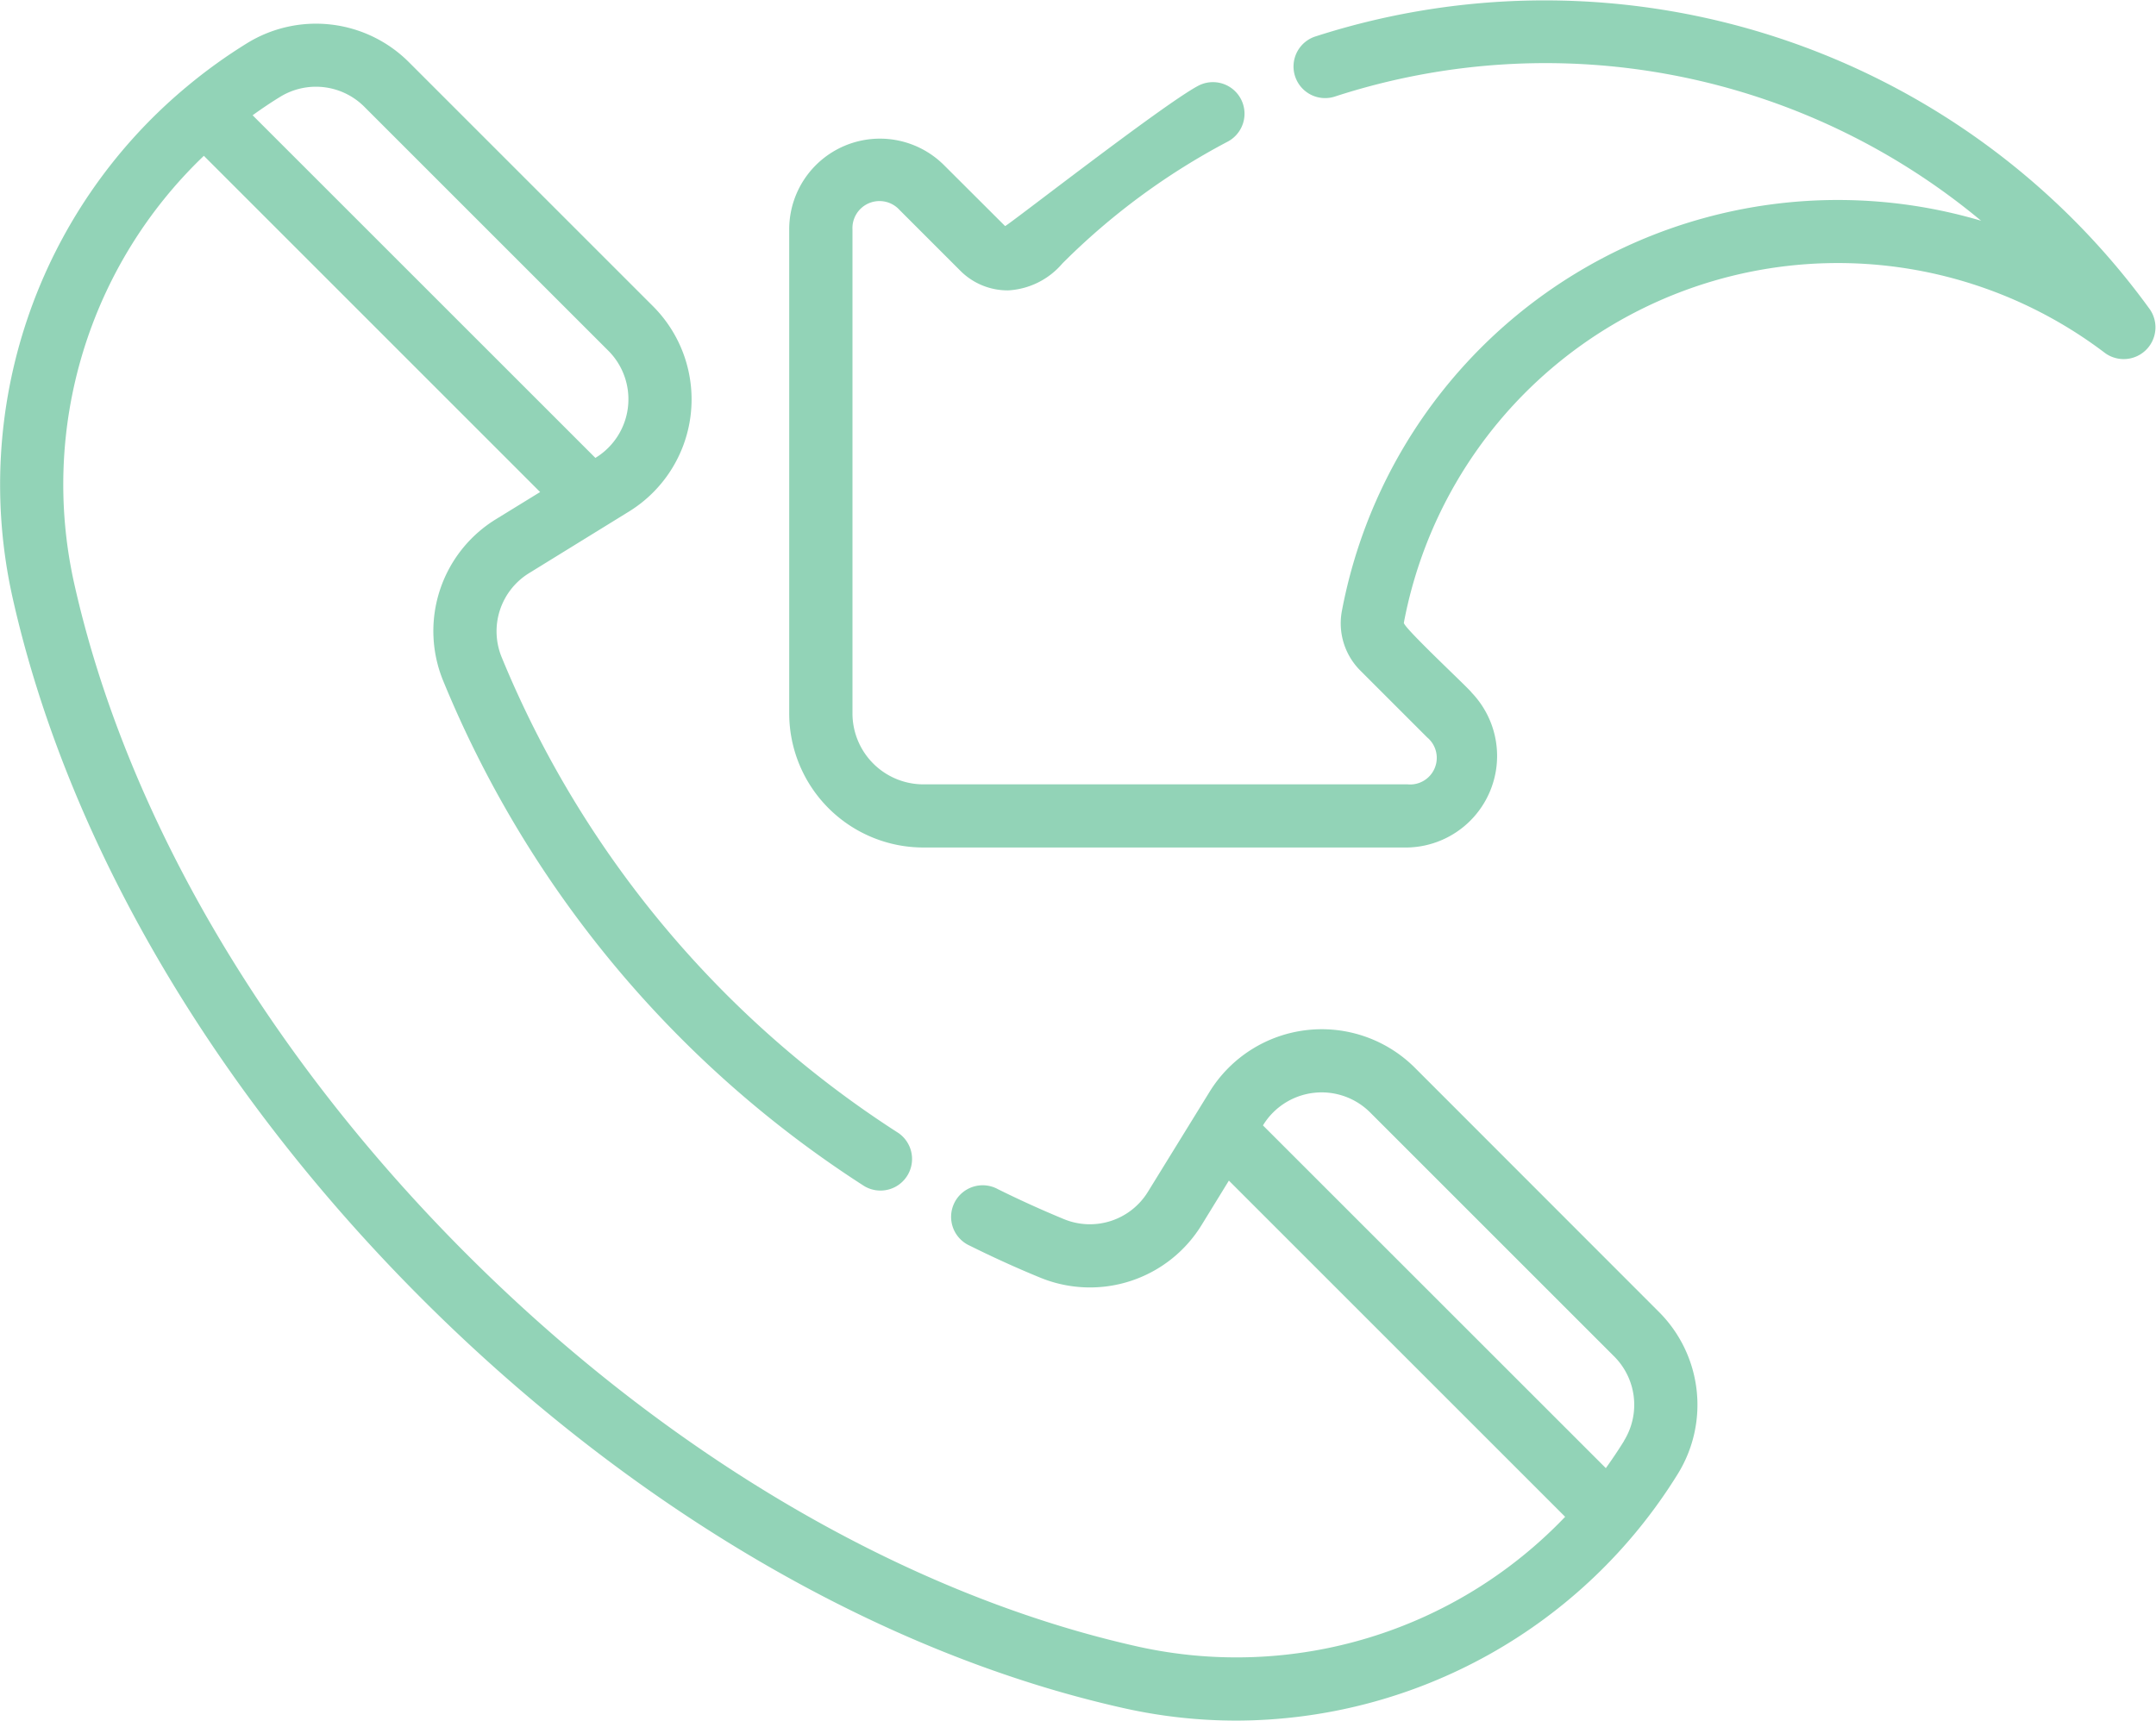 <svg xmlns="http://www.w3.org/2000/svg" width="87.692" height="70" viewBox="0 0 87.692 70"><path d="M87.451,64.244A30.381,30.381,0,0,0,53.528,53.122a1.285,1.285,0,1,0,.787,2.446,27.677,27.677,0,0,1,26.263,5.059,20.529,20.529,0,0,0-26,15.881,2.719,2.719,0,0,0,.755,2.423l2.712,2.712a1.083,1.083,0,0,1-.793,1.913H37.557a2.888,2.888,0,0,1-2.884-2.885V60.979a1.1,1.1,0,0,1,1.913-.792l2.473,2.473a2.714,2.714,0,0,0,1.949.8,3.117,3.117,0,0,0,2.2-1.092,27.789,27.789,0,0,1,6.724-4.958,1.284,1.284,0,1,0-1.195-2.274c-1.409.741-7.818,5.747-7.857,5.707L38.4,58.369a3.69,3.69,0,0,0-6.3,2.609V80.671a5.46,5.46,0,0,0,5.454,5.454H57.249a3.725,3.725,0,0,0,2.609-6.3c-.075-.139-2.793-2.66-2.758-2.845A17.963,17.963,0,0,1,85.63,66.017a1.292,1.292,0,0,0,1.821-1.773Zm-29.9,30.844a5.361,5.361,0,0,0-8.354.977l-2.5,4.055a2.77,2.77,0,0,1-3.424,1.123c-.905-.374-1.809-.784-2.686-1.219a1.285,1.285,0,1,0-1.142,2.3c.93.462,1.888.9,2.848,1.293a5.33,5.33,0,0,0,6.59-2.15l1.1-1.791,13.677,13.677A18.488,18.488,0,0,1,46.3,118.637c-9.417-2.1-19.119-7.769-27.319-15.968S5.108,84.767,3.01,75.349A18.488,18.488,0,0,1,8.292,57.986L21.969,71.664l-1.789,1.1a5.337,5.337,0,0,0-2.143,6.607A44.495,44.495,0,0,0,35.153,99.9a1.285,1.285,0,0,0,1.387-2.162,41.934,41.934,0,0,1-16.13-19.341,2.778,2.778,0,0,1,1.118-3.439l4.054-2.5a5.361,5.361,0,0,0,.977-8.354l-9.92-9.92a5.343,5.343,0,0,0-6.6-.773,21.156,21.156,0,0,0-2.472,1.786c-.026.02-.051.041-.076.063A21.066,21.066,0,0,0,.5,75.907c2.2,9.888,8.119,20.038,16.66,28.578s18.689,14.457,28.577,16.659a20.939,20.939,0,0,0,4.557.5A21.16,21.16,0,0,0,68.24,111.612a5.343,5.343,0,0,0-.772-6.6ZM11.383,55.594a2.782,2.782,0,0,1,3.439.4l9.92,9.92a2.792,2.792,0,0,1-.509,4.351l-.017.01L10.275,56.336C10.634,56.077,11,55.829,11.383,55.594Zm54.673,54.665,0,.006c-.235.381-.483.749-.741,1.108L51.369,97.431l.01-.017a2.792,2.792,0,0,1,4.351-.509l9.919,9.919a2.782,2.782,0,0,1,.406,3.435Z" transform="translate(0 -51.647)" fill="#27a971" opacity="0.5"/></svg>